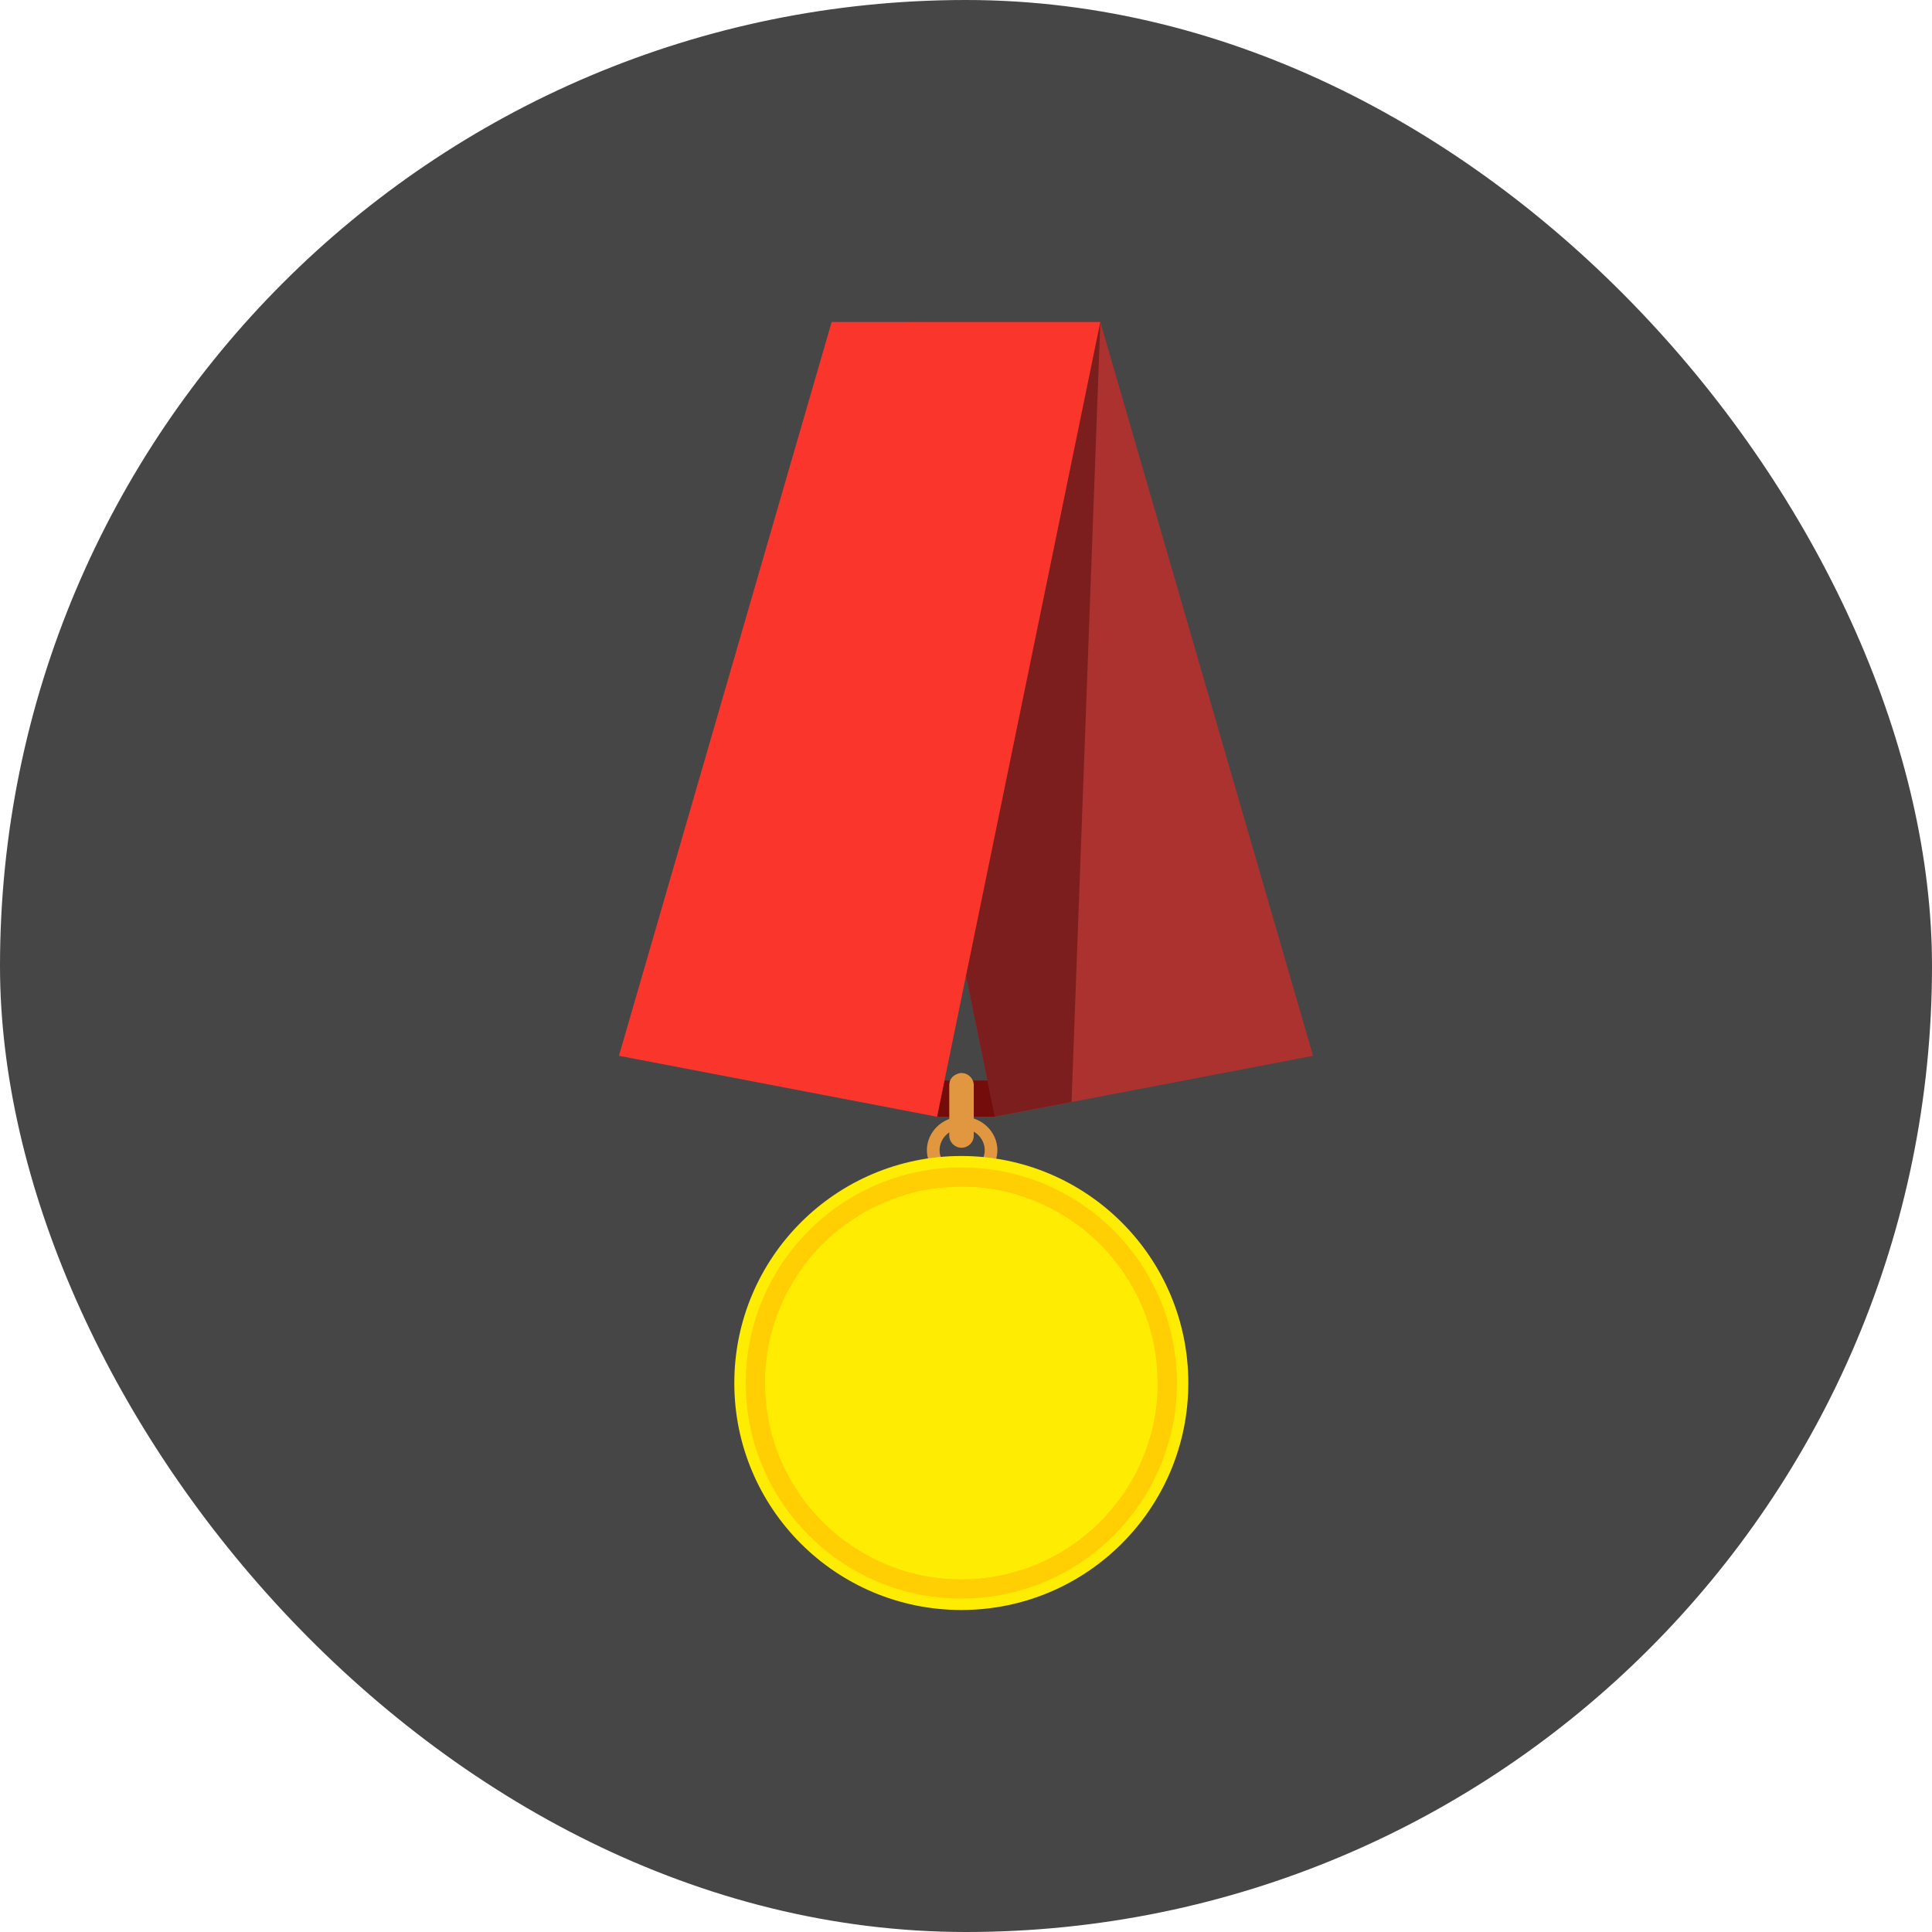<svg width="100" height="100" viewBox="0 0 100 100" fill="none" xmlns="http://www.w3.org/2000/svg">
<rect width="100" height="100" rx="50" fill="#464646"/>
<path d="M49.801 58.419C50.798 58.419 51.325 59.522 50.703 60.236L51.459 60.246C52.005 59.112 51.135 57.801 49.801 57.801C48.487 57.801 47.618 59.074 48.121 60.202L48.88 60.211C48.288 59.495 48.815 58.419 49.801 58.419Z" fill="#E0973F"/>
<path d="M67.964 54.649C67.474 54.743 71.091 54.05 51.497 57.801C51.022 55.488 44.859 25.492 44.706 24.747L47.047 16.669H56.954C56.958 16.688 67.958 54.628 67.964 54.649Z" fill="#AB322F"/>
<path d="M56.952 16.667H47.045L44.704 24.745C44.857 25.49 51.02 55.486 51.495 57.799C52.941 57.523 54.26 57.27 55.462 57.038L56.952 16.667Z" fill="#7C1E1E"/>
<path d="M51.497 57.801H48.501L48.885 55.928H51.112L51.497 57.801Z" fill="#750C0C"/>
<path d="M49.768 59.407C49.418 59.407 49.134 59.124 49.134 58.773V56.175C49.134 55.562 49.825 55.516 49.768 55.541C50.118 55.541 50.402 55.825 50.402 56.175V58.773C50.404 59.124 50.118 59.407 49.768 59.407Z" fill="#E0973F"/>
<path d="M48.501 57.801L32.036 54.647L43.046 16.667H56.952L48.501 57.801Z" fill="#FA352C"/>
<path d="M61.507 71.585C61.507 78.074 56.248 83.333 49.757 83.333C43.266 83.333 38.008 78.074 38.008 71.585C38.008 65.096 43.268 59.834 49.757 59.834C56.246 59.834 61.507 65.096 61.507 71.585Z" fill="#FFEC03"/>
<path d="M60.916 71.585C60.916 77.746 55.92 82.742 49.757 82.742C43.595 82.742 38.6 77.746 38.6 71.585C38.6 65.423 43.595 60.426 49.757 60.426C55.918 60.426 60.916 65.421 60.916 71.585Z" fill="#FFCF03"/>
<path d="M59.913 71.585C59.913 77.193 55.365 81.74 49.757 81.74C44.149 81.74 39.601 77.193 39.601 71.585C39.601 65.977 44.149 61.429 49.757 61.429C55.365 61.429 59.913 65.975 59.913 71.585Z" fill="#FFEC03"/>
<path d="M49.274 81.727L39.944 68.965C39.735 69.75 39.618 70.574 39.605 71.422L46.837 81.313C47.612 81.545 48.43 81.689 49.274 81.727Z" fill="#FFEC03"/>
<path d="M59.026 75.742L48.608 61.494C47.971 61.565 47.352 61.697 46.757 61.881L58.094 77.386C58.452 76.869 58.766 76.32 59.026 75.742Z" fill="#FFEC03"/>
<path d="M59.909 71.814L52.614 61.837C51.84 61.611 51.026 61.473 50.188 61.439L59.558 74.254C59.769 73.473 59.891 72.655 59.909 71.814Z" fill="#FFEC03"/>
<path d="M55.851 79.707L43.863 63.311C42.965 63.953 42.175 64.738 41.527 65.63L52.933 81.231C53.994 80.883 54.978 80.364 55.851 79.707Z" fill="#FFEC03"/>
<path d="M51.71 81.551L40.851 66.7C40.677 67.016 40.52 67.344 40.38 67.679L50.634 81.702C50.998 81.671 51.358 81.62 51.71 81.551Z" fill="#FFEC03"/>
<path d="M57.245 78.445L45.489 62.367C45.196 62.503 44.908 62.654 44.631 62.817L56.558 79.129C56.797 78.91 57.027 78.683 57.245 78.445Z" fill="#FFEC03"/>
</svg>
